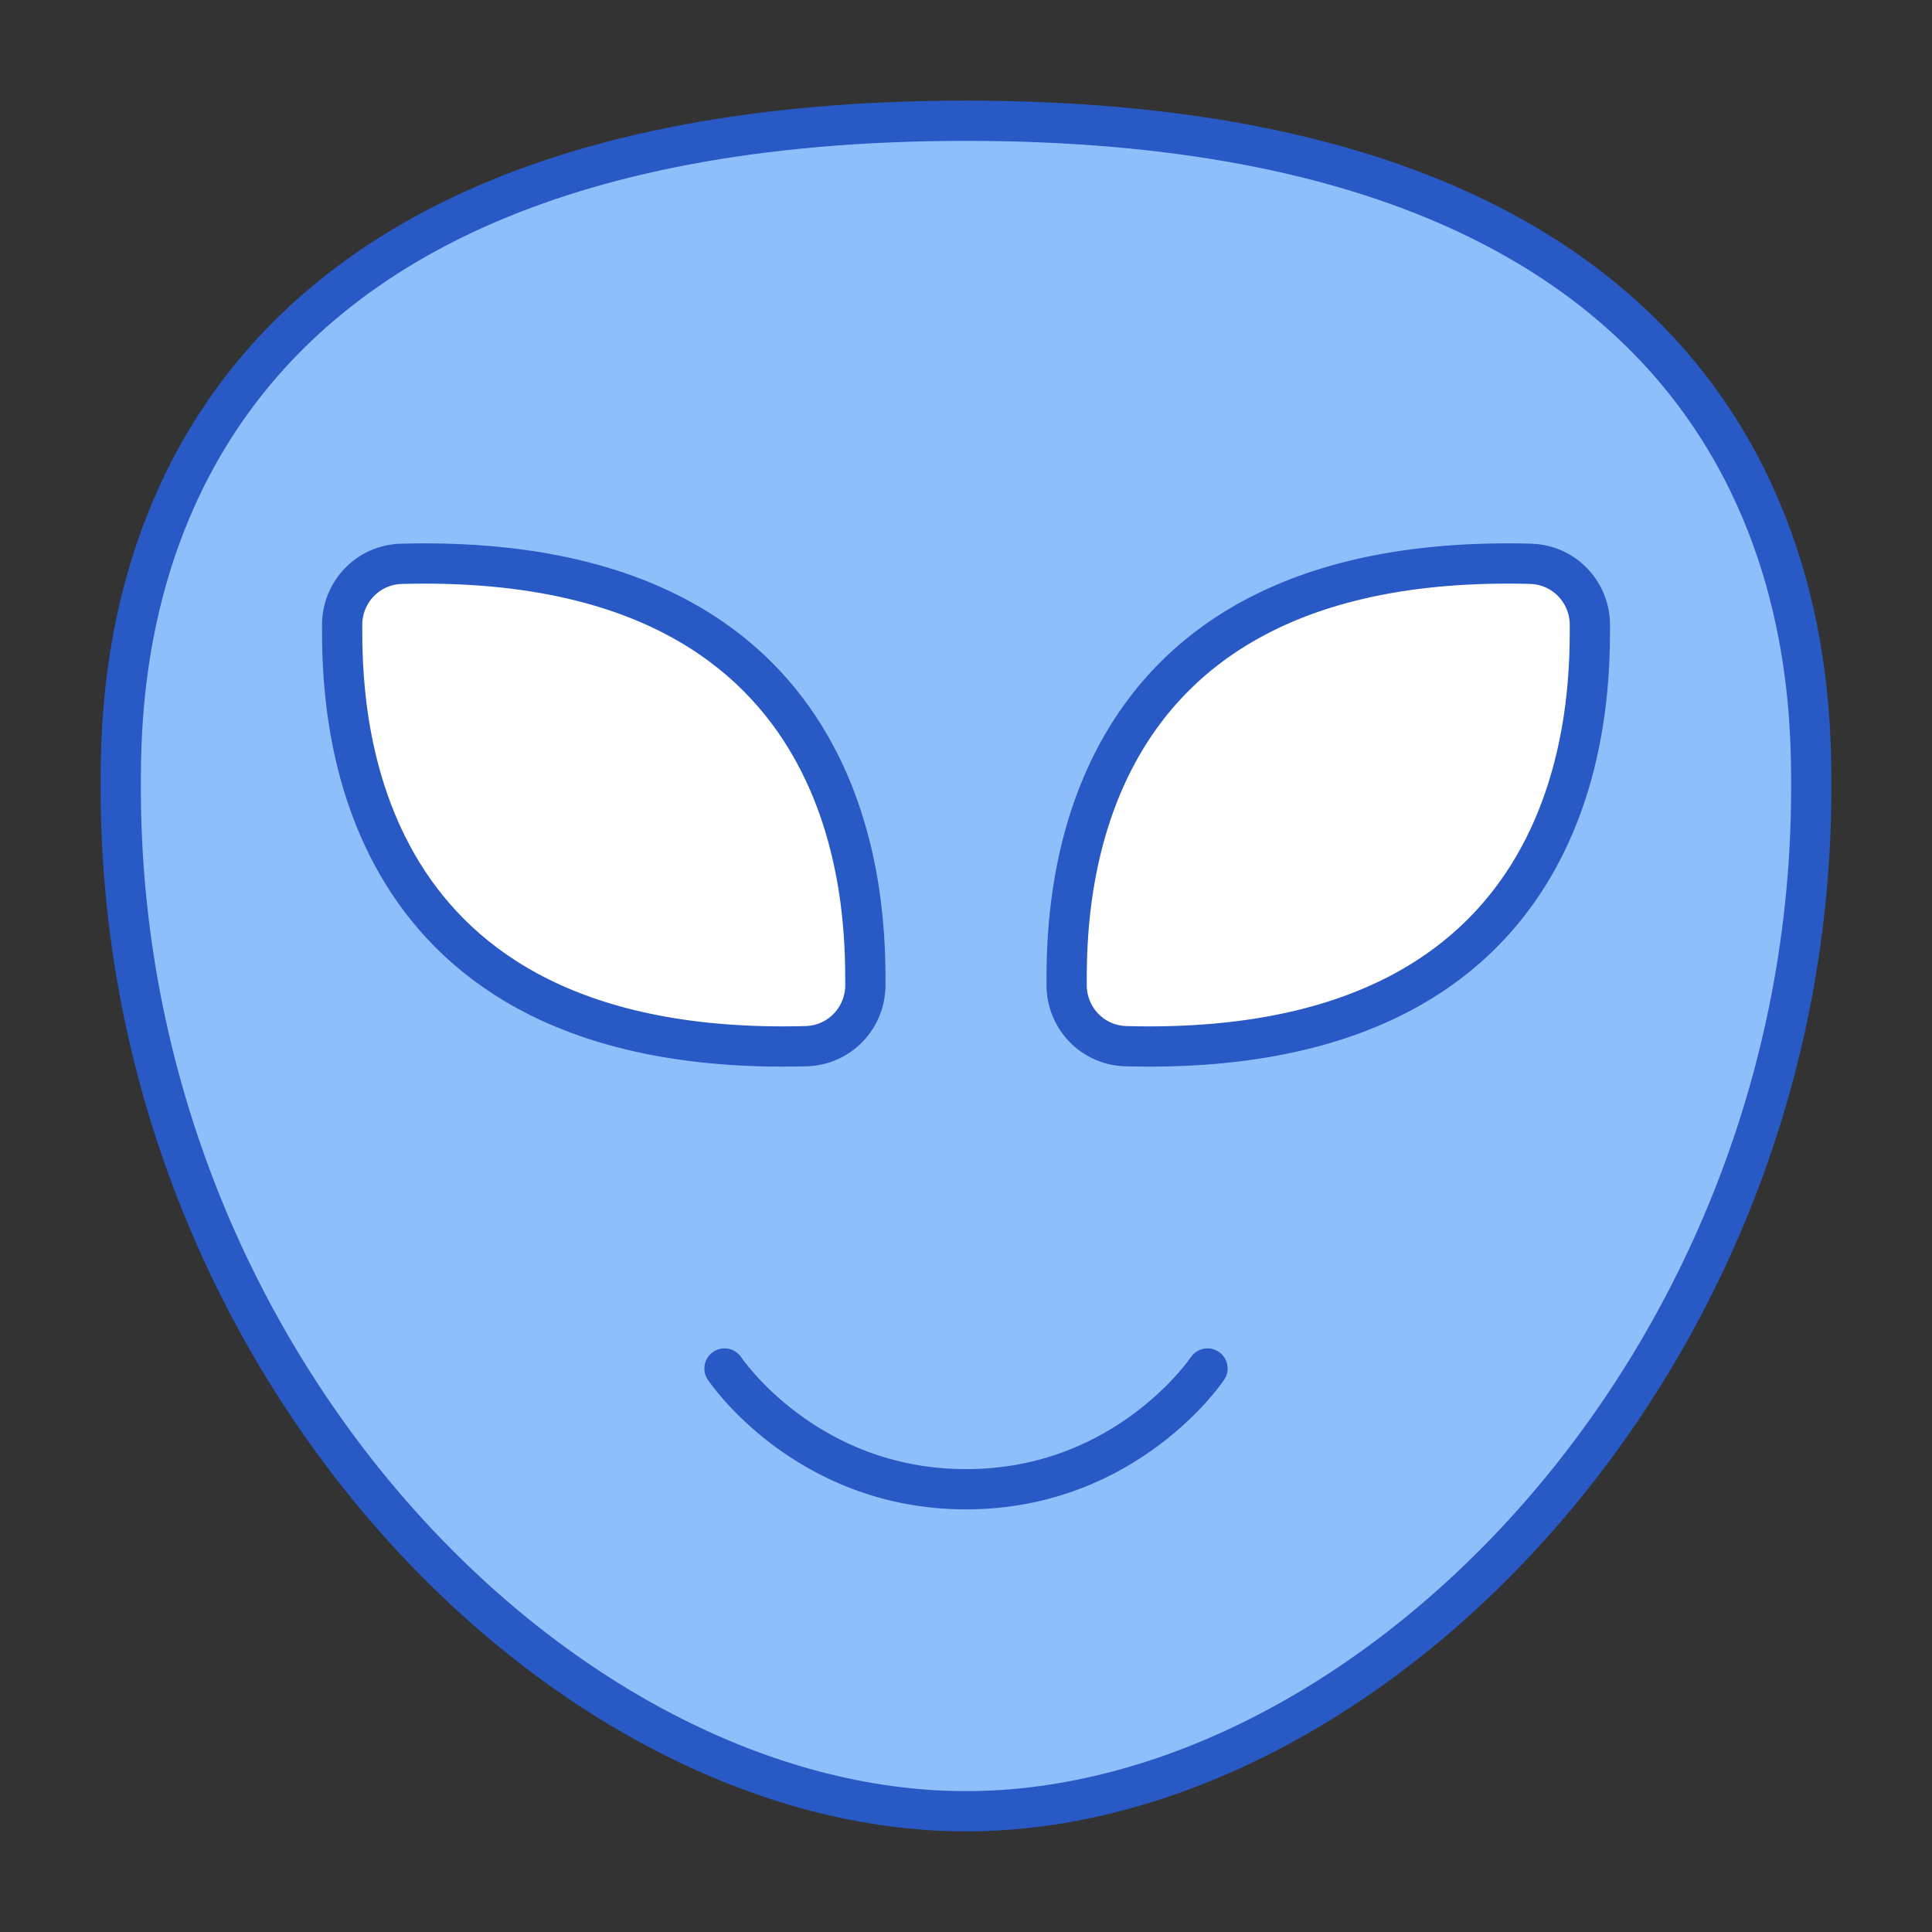 <svg xmlns="http://www.w3.org/2000/svg" fill="none" viewBox="0 0 48 48" id="Alien--Streamline-Plump">
  <rect x="0" y="0" width="48" height="48" fill="#333333" stroke="none"/>
  <desc>
    Alien Streamline Icon: https://streamlinehq.com
  </desc>
  <g id="alien--science-extraterristerial-life-form-space-universe-head-astronomy">
    <path id="Ellipse 20" fill="#8fbffa" d="M24 45C14 45 3 33.882 3 19.579 3 16.579 3 3 24 3s21 13.579 21 16.579C45 33.882 34 45 24 45Z" stroke-width="1"></path>
    <path id="Intersect" fill="#ffffff" d="M21.5 24.47c0 0.826 -0.646 1.499 -1.47 1.522 -0.188 0.005 -0.38 0.008 -0.574 0.008C8.5 26 8.5 17.424 8.5 15.53c0 -0.826 0.646 -1.499 1.47 -1.522 0.188 -0.005 0.38 -0.008 0.573 -0.008C21.5 14 21.5 22.576 21.5 24.47Z" stroke-width="1"></path>
    <path id="Intersect_2" fill="#ffffff" d="M26.5 24.47c0 0.826 0.646 1.499 1.47 1.522 0.188 0.005 0.38 0.008 0.574 0.008C39.5 26 39.5 17.424 39.5 15.53c0 -0.826 -0.646 -1.499 -1.47 -1.522a20.292 20.292 0 0 0 -0.574 -0.008C26.5 14 26.5 22.576 26.5 24.47Z" stroke-width="1"></path>
    <path id="Ellipse 18" stroke="#2859c5" stroke-linejoin="round" d="M24 45C14 45 3 33.882 3 19.579 3 16.579 3 3 24 3s21 13.579 21 16.579C45 33.882 34 45 24 45Z" stroke-width="1"></path>
    <path id="Ellipse 19" stroke="#2859c5" stroke-linecap="round" stroke-linejoin="round" d="M30 34s-2 3 -6 3 -6 -3 -6 -3" stroke-width="1"></path>
    <path id="Intersect_3" stroke="#2859c5" stroke-linejoin="round" d="M21.5 24.47c0 0.826 -0.646 1.499 -1.47 1.522 -0.188 0.005 -0.38 0.008 -0.574 0.008C8.5 26 8.5 17.424 8.5 15.53c0 -0.826 0.646 -1.499 1.47 -1.522 0.188 -0.005 0.38 -0.008 0.573 -0.008C21.5 14 21.5 22.576 21.5 24.47Z" stroke-width="1"></path>
    <path id="Intersect_4" stroke="#2859c5" stroke-linejoin="round" d="M26.5 24.47c0 0.826 0.646 1.499 1.47 1.522 0.188 0.005 0.38 0.008 0.574 0.008C39.5 26 39.5 17.424 39.5 15.53c0 -0.826 -0.646 -1.499 -1.47 -1.522a20.292 20.292 0 0 0 -0.574 -0.008C26.5 14 26.5 22.576 26.5 24.47Z" stroke-width="1"></path>
  </g>
</svg>